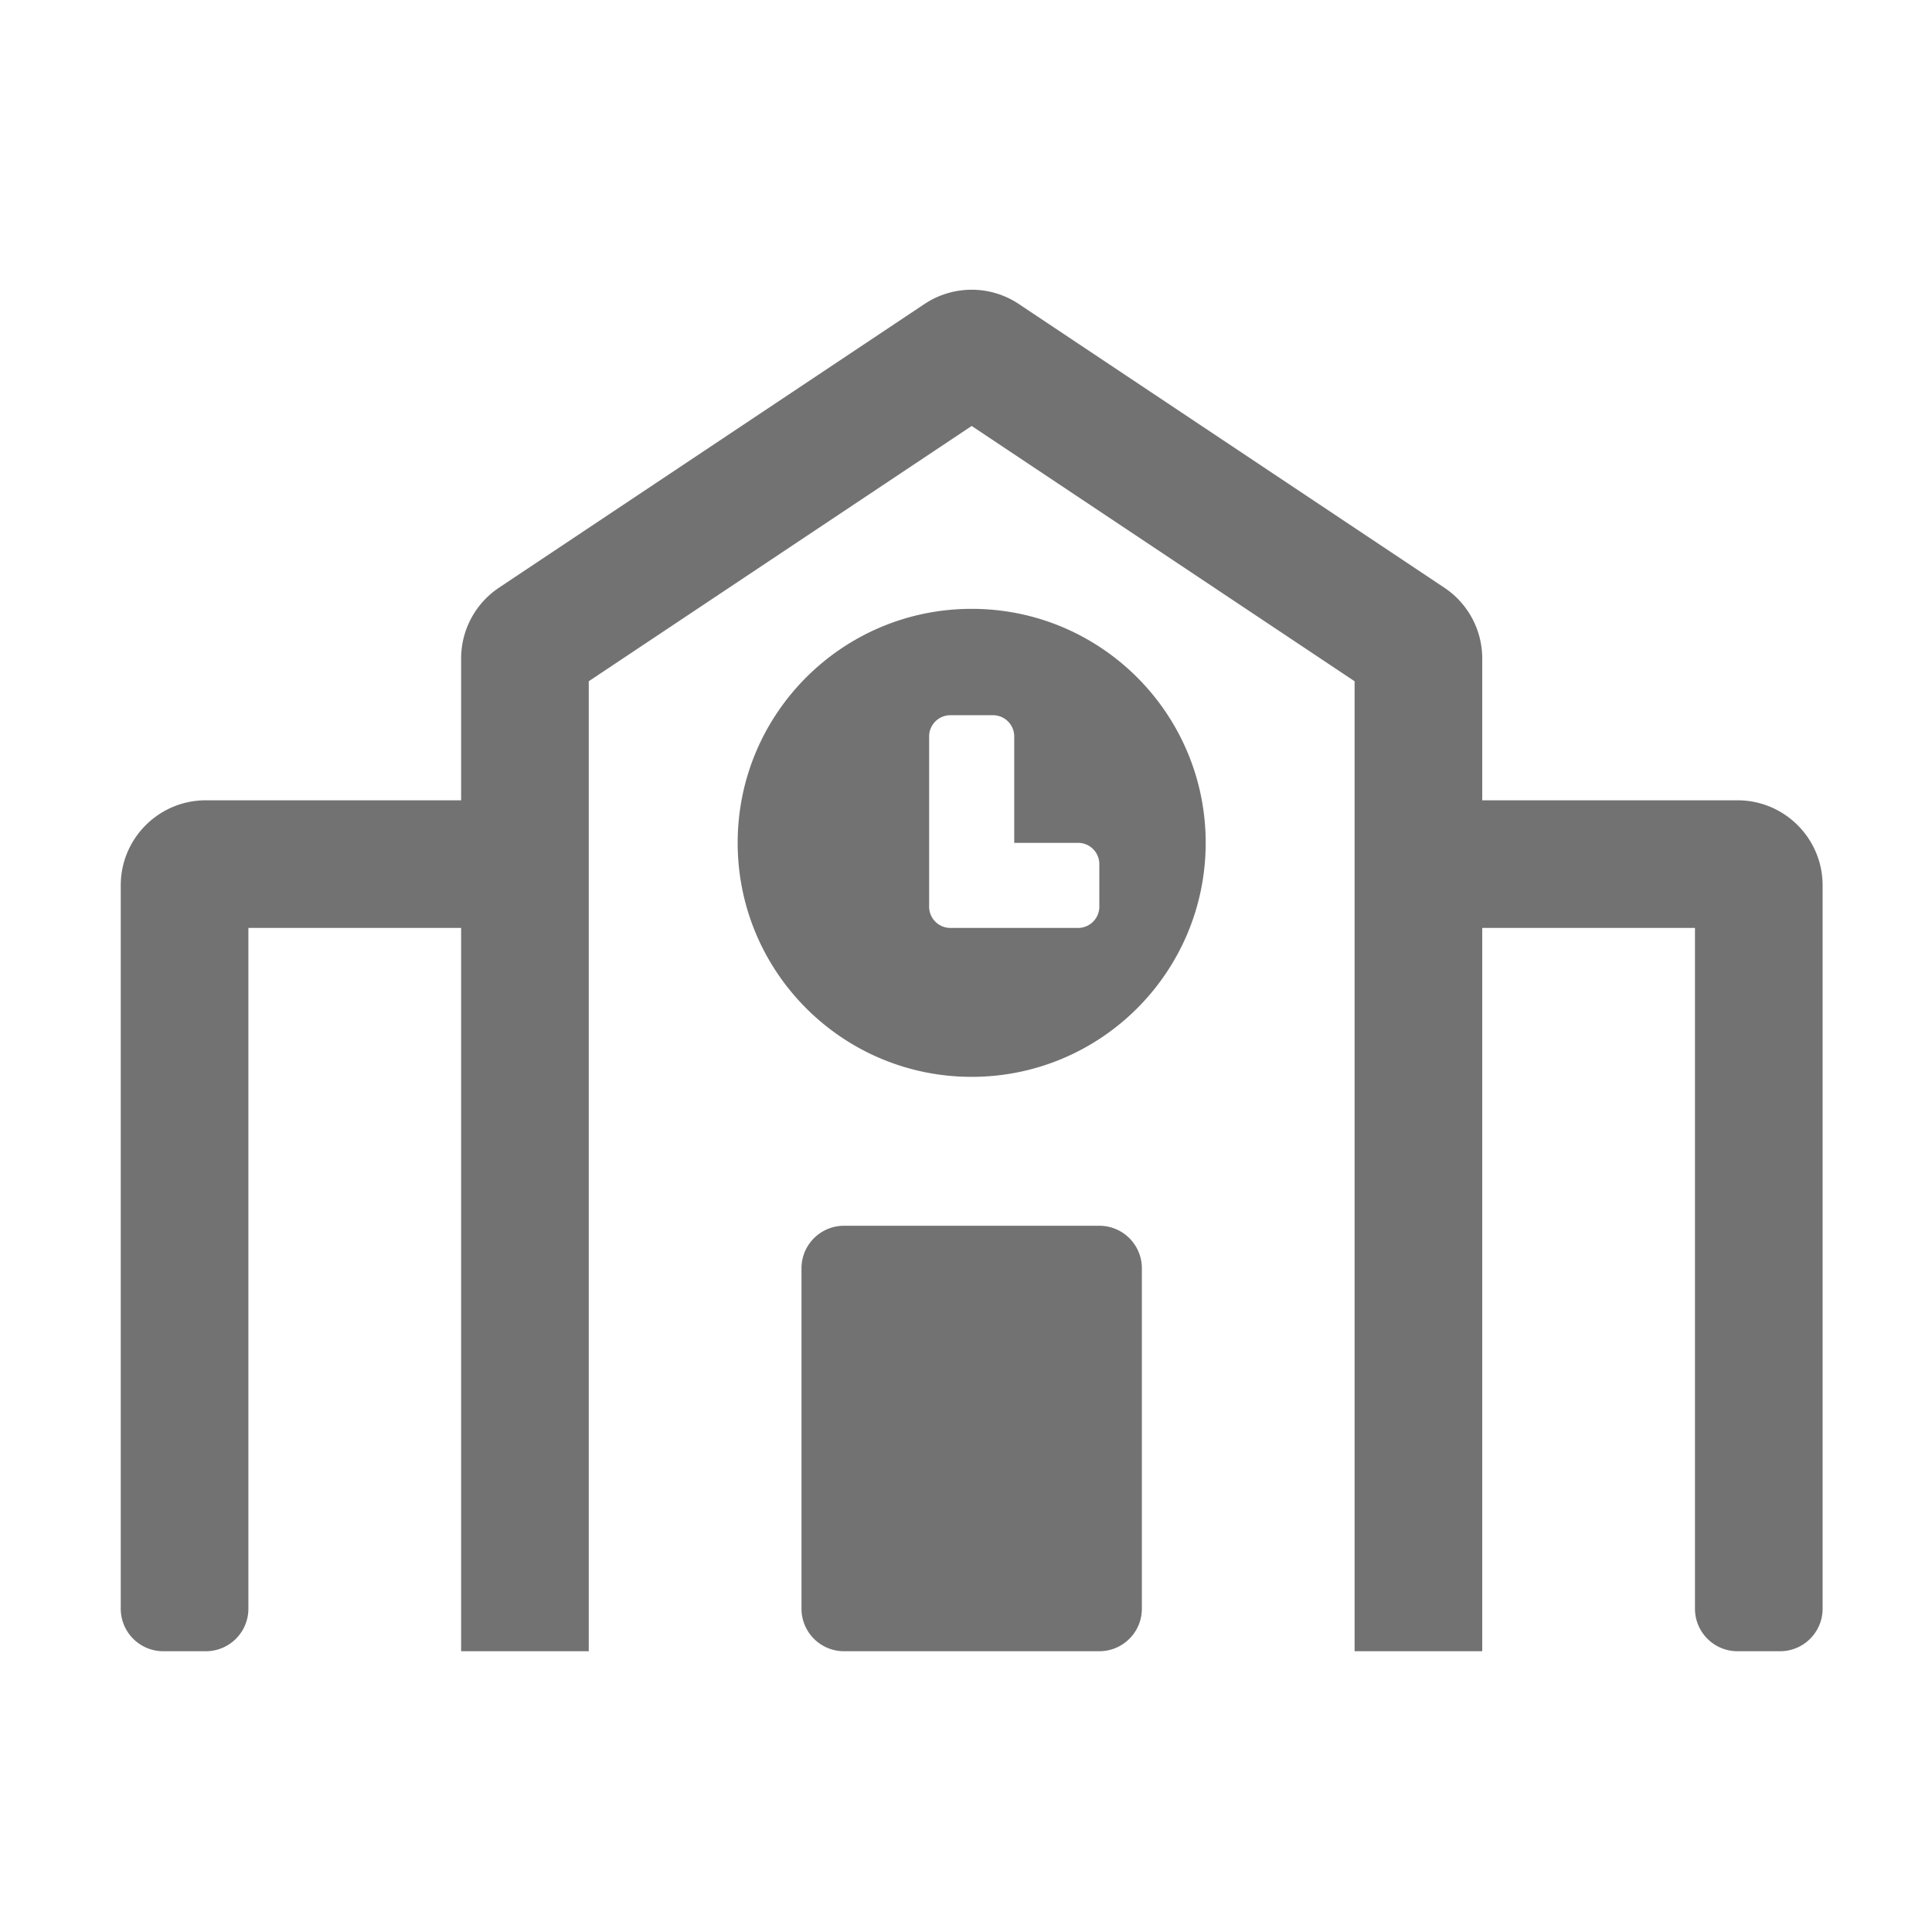 ﻿<?xml version='1.0' encoding='UTF-8'?>
<svg viewBox="-2 -4.799 32 31.997" xmlns="http://www.w3.org/2000/svg">
  <g transform="matrix(1.001, 0, 0, 1.001, 0, 0)">
    <g transform="matrix(0.044, 0, 0, 0.044, 0, 0)">
      <path d="M368, 352L272, 352C263.16, 352 256, 359.16 256, 368L256, 496C256, 504.84 263.16, 512 272, 512L368, 512C376.84, 512 384, 504.84 384, 496L384, 368C384, 359.16 376.84, 352 368, 352zM320, 120C271.4, 120 232, 159.4 232, 208C232, 256.6 271.4, 296 320, 296C368.6, 296 408, 256.6 408, 208C408, 159.4 368.6, 120 320, 120zM368, 232C368, 236.42 364.42, 240 360, 240L312, 240C307.58, 240 304, 236.42 304, 232L304, 168C304, 163.58 307.58, 160 312, 160L328, 160C332.42, 160 336, 163.58 336, 168L336, 208L360, 208C364.42, 208 368, 211.58 368, 216L368, 232zM608, 192L512, 192L512, 138.67C512, 127.97 506.65, 117.98 497.75, 112.05L337.75, 5.38A31.9 31.9 0 0 0 320, 0A31.97 31.97 0 0 0 302.25, 5.37L142.25, 112.04A32.015 32.015 0 0 0 128, 138.66L128, 192L32, 192C14.33, 192 0, 206.33 0, 224L0, 496C0, 504.84 7.16, 512 16, 512L32, 512C40.84, 512 48, 504.84 48, 496L48, 240L128, 240L128, 512L176, 512L176, 147.23L320, 51.23L464, 147.23L464, 512L512, 512L512, 240L592, 240L592, 496C592, 504.84 599.16, 512 608, 512L624, 512C632.84, 512 640, 504.84 640, 496L640, 224C640, 206.33 625.67, 192 608, 192z" fill="#727272" fill-opacity="1" class="Black" />
    </g>
  </g>
</svg>